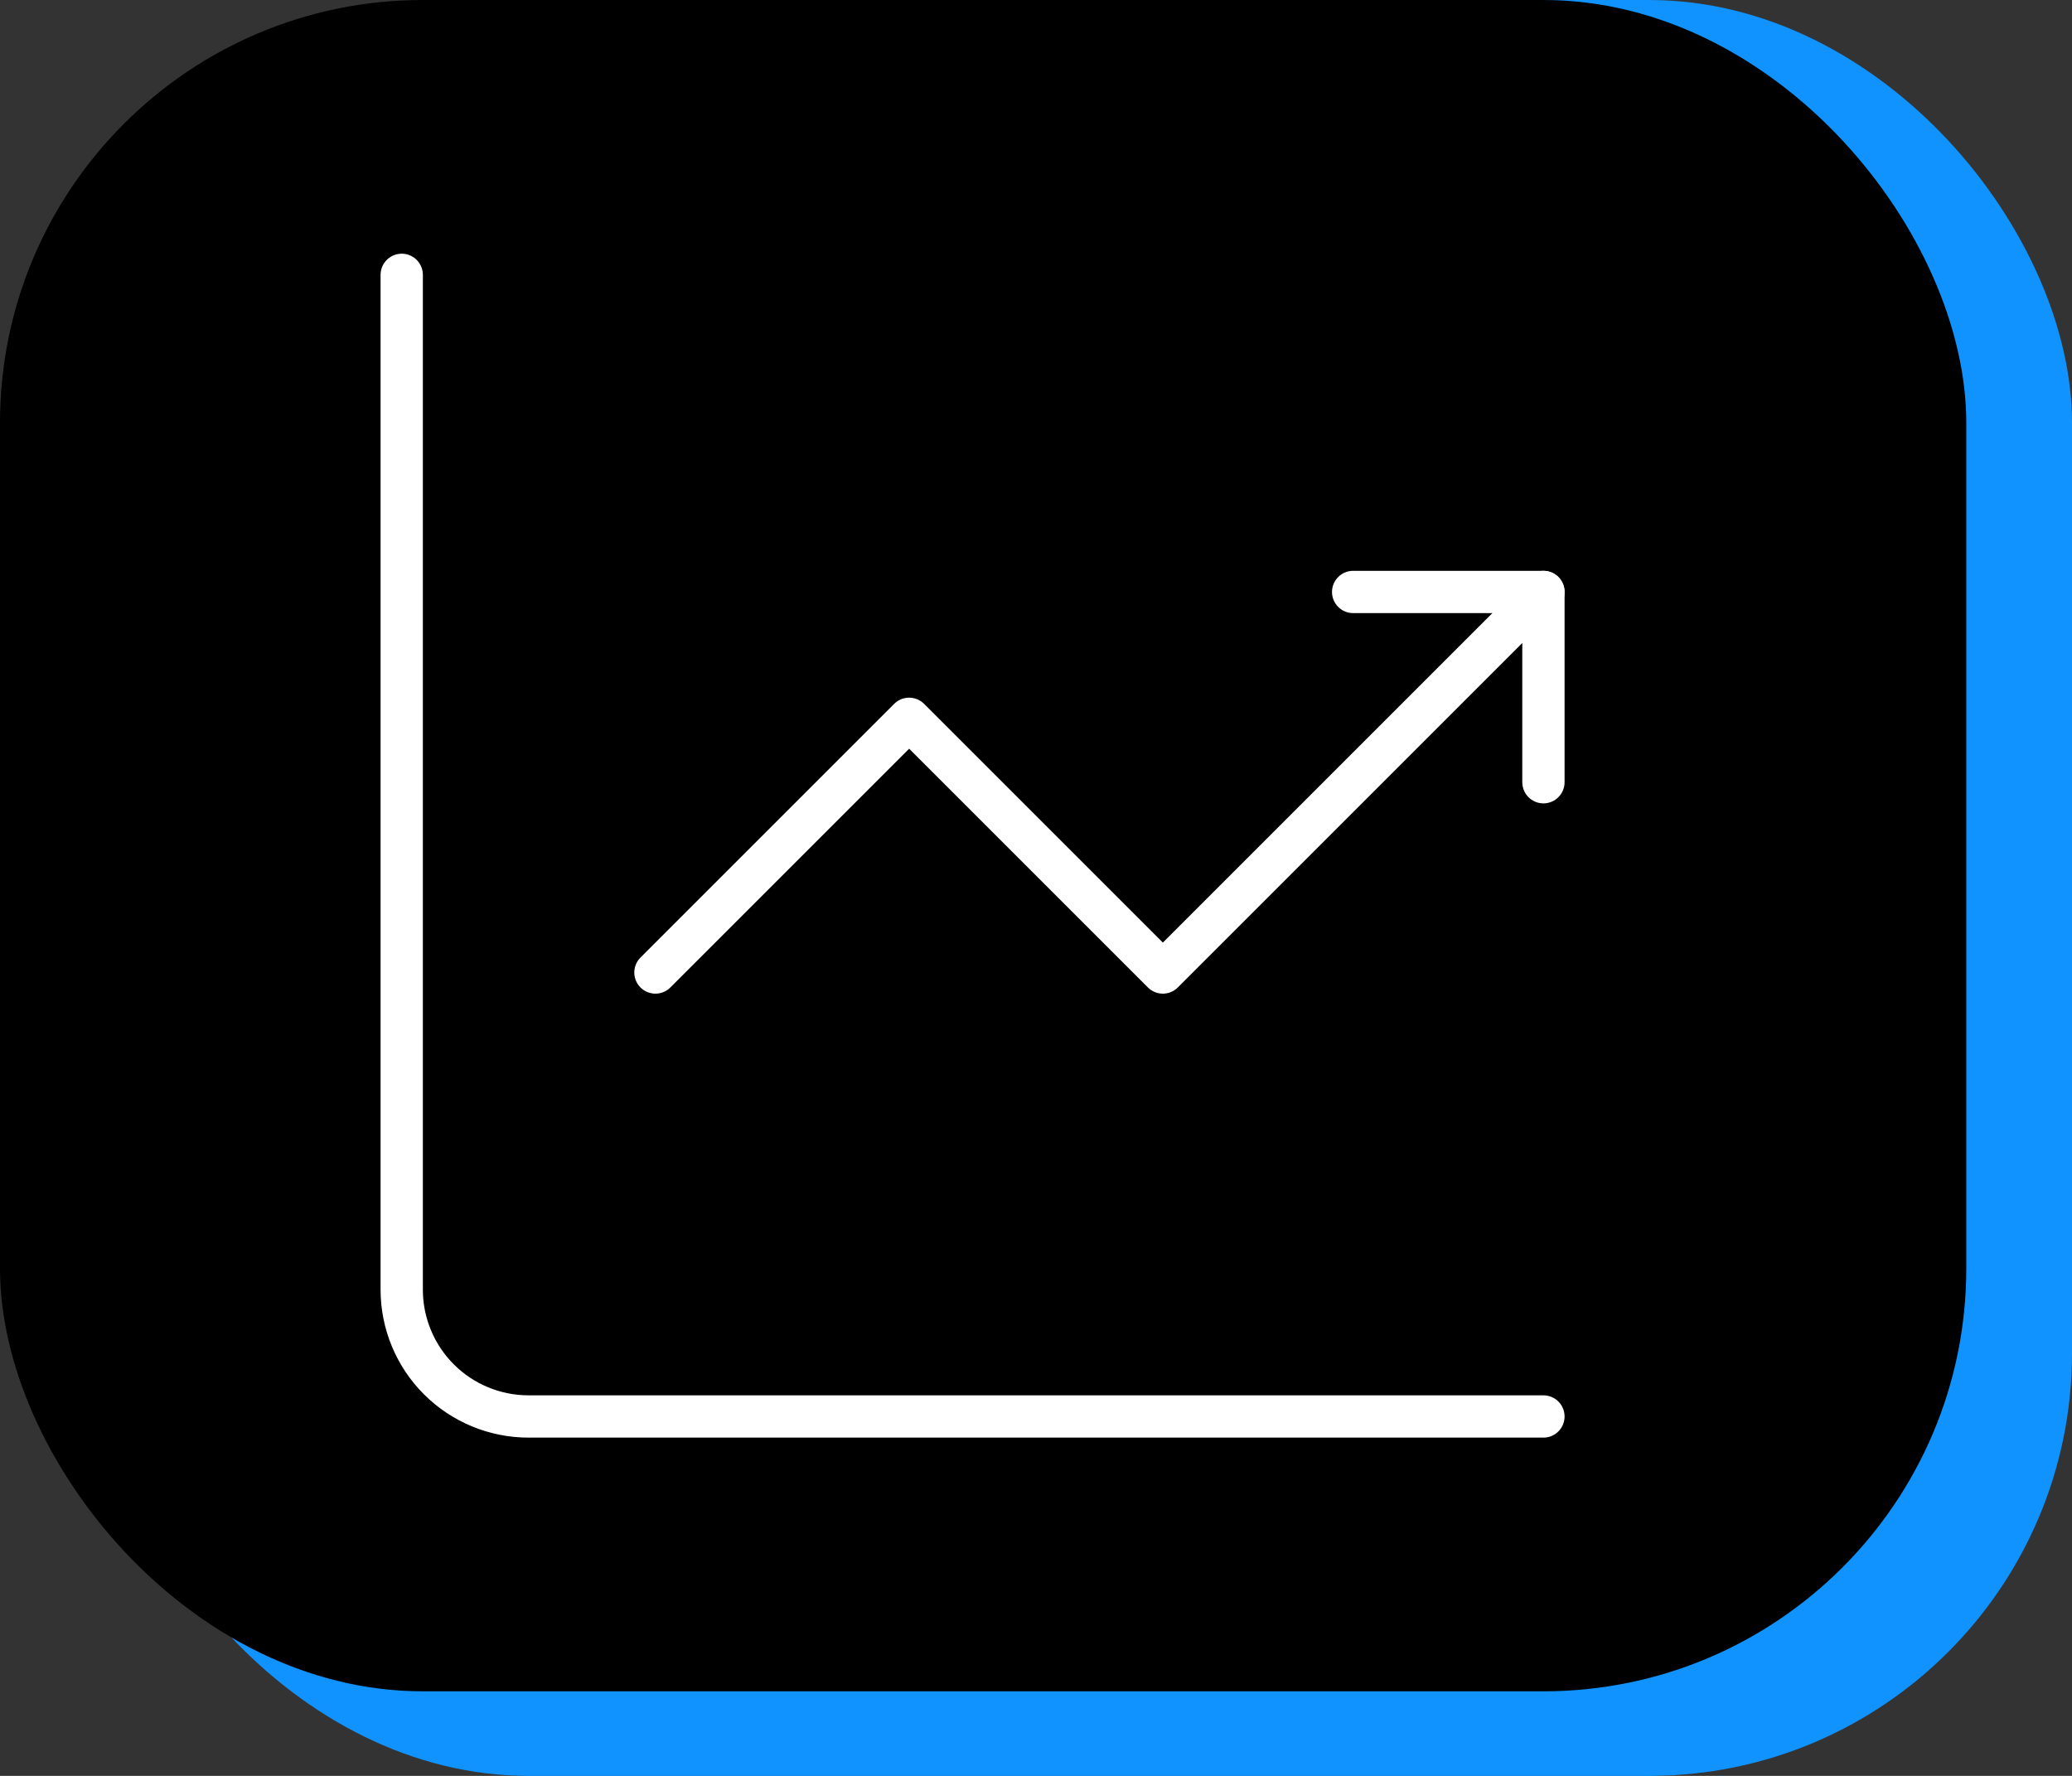 <svg width="98" height="84" viewBox="0 0 98 84" fill="none" xmlns="http://www.w3.org/2000/svg">
<rect x="0" y="0" width="98" height="84" fill="#333333" stroke="none"/>
<rect x="5" width="93" height="84" rx="20" fill="#1093FF"/>
<rect width="93" height="80" rx="20" fill="black"/>
<path d="M19 13V61C19 62.591 19.632 64.117 20.757 65.243C21.883 66.368 23.409 67 25 67H73" stroke="white" stroke-width="2" stroke-miterlimit="5.759" stroke-linecap="round" stroke-linejoin="round"/>
<path d="M31 46L43 34L55 46L73 28" stroke="white" stroke-width="2" stroke-miterlimit="5.759" stroke-linecap="round" stroke-linejoin="round"/>
<path d="M64 28H73V37" stroke="white" stroke-width="2" stroke-linecap="round" stroke-linejoin="round"/>
</svg>
